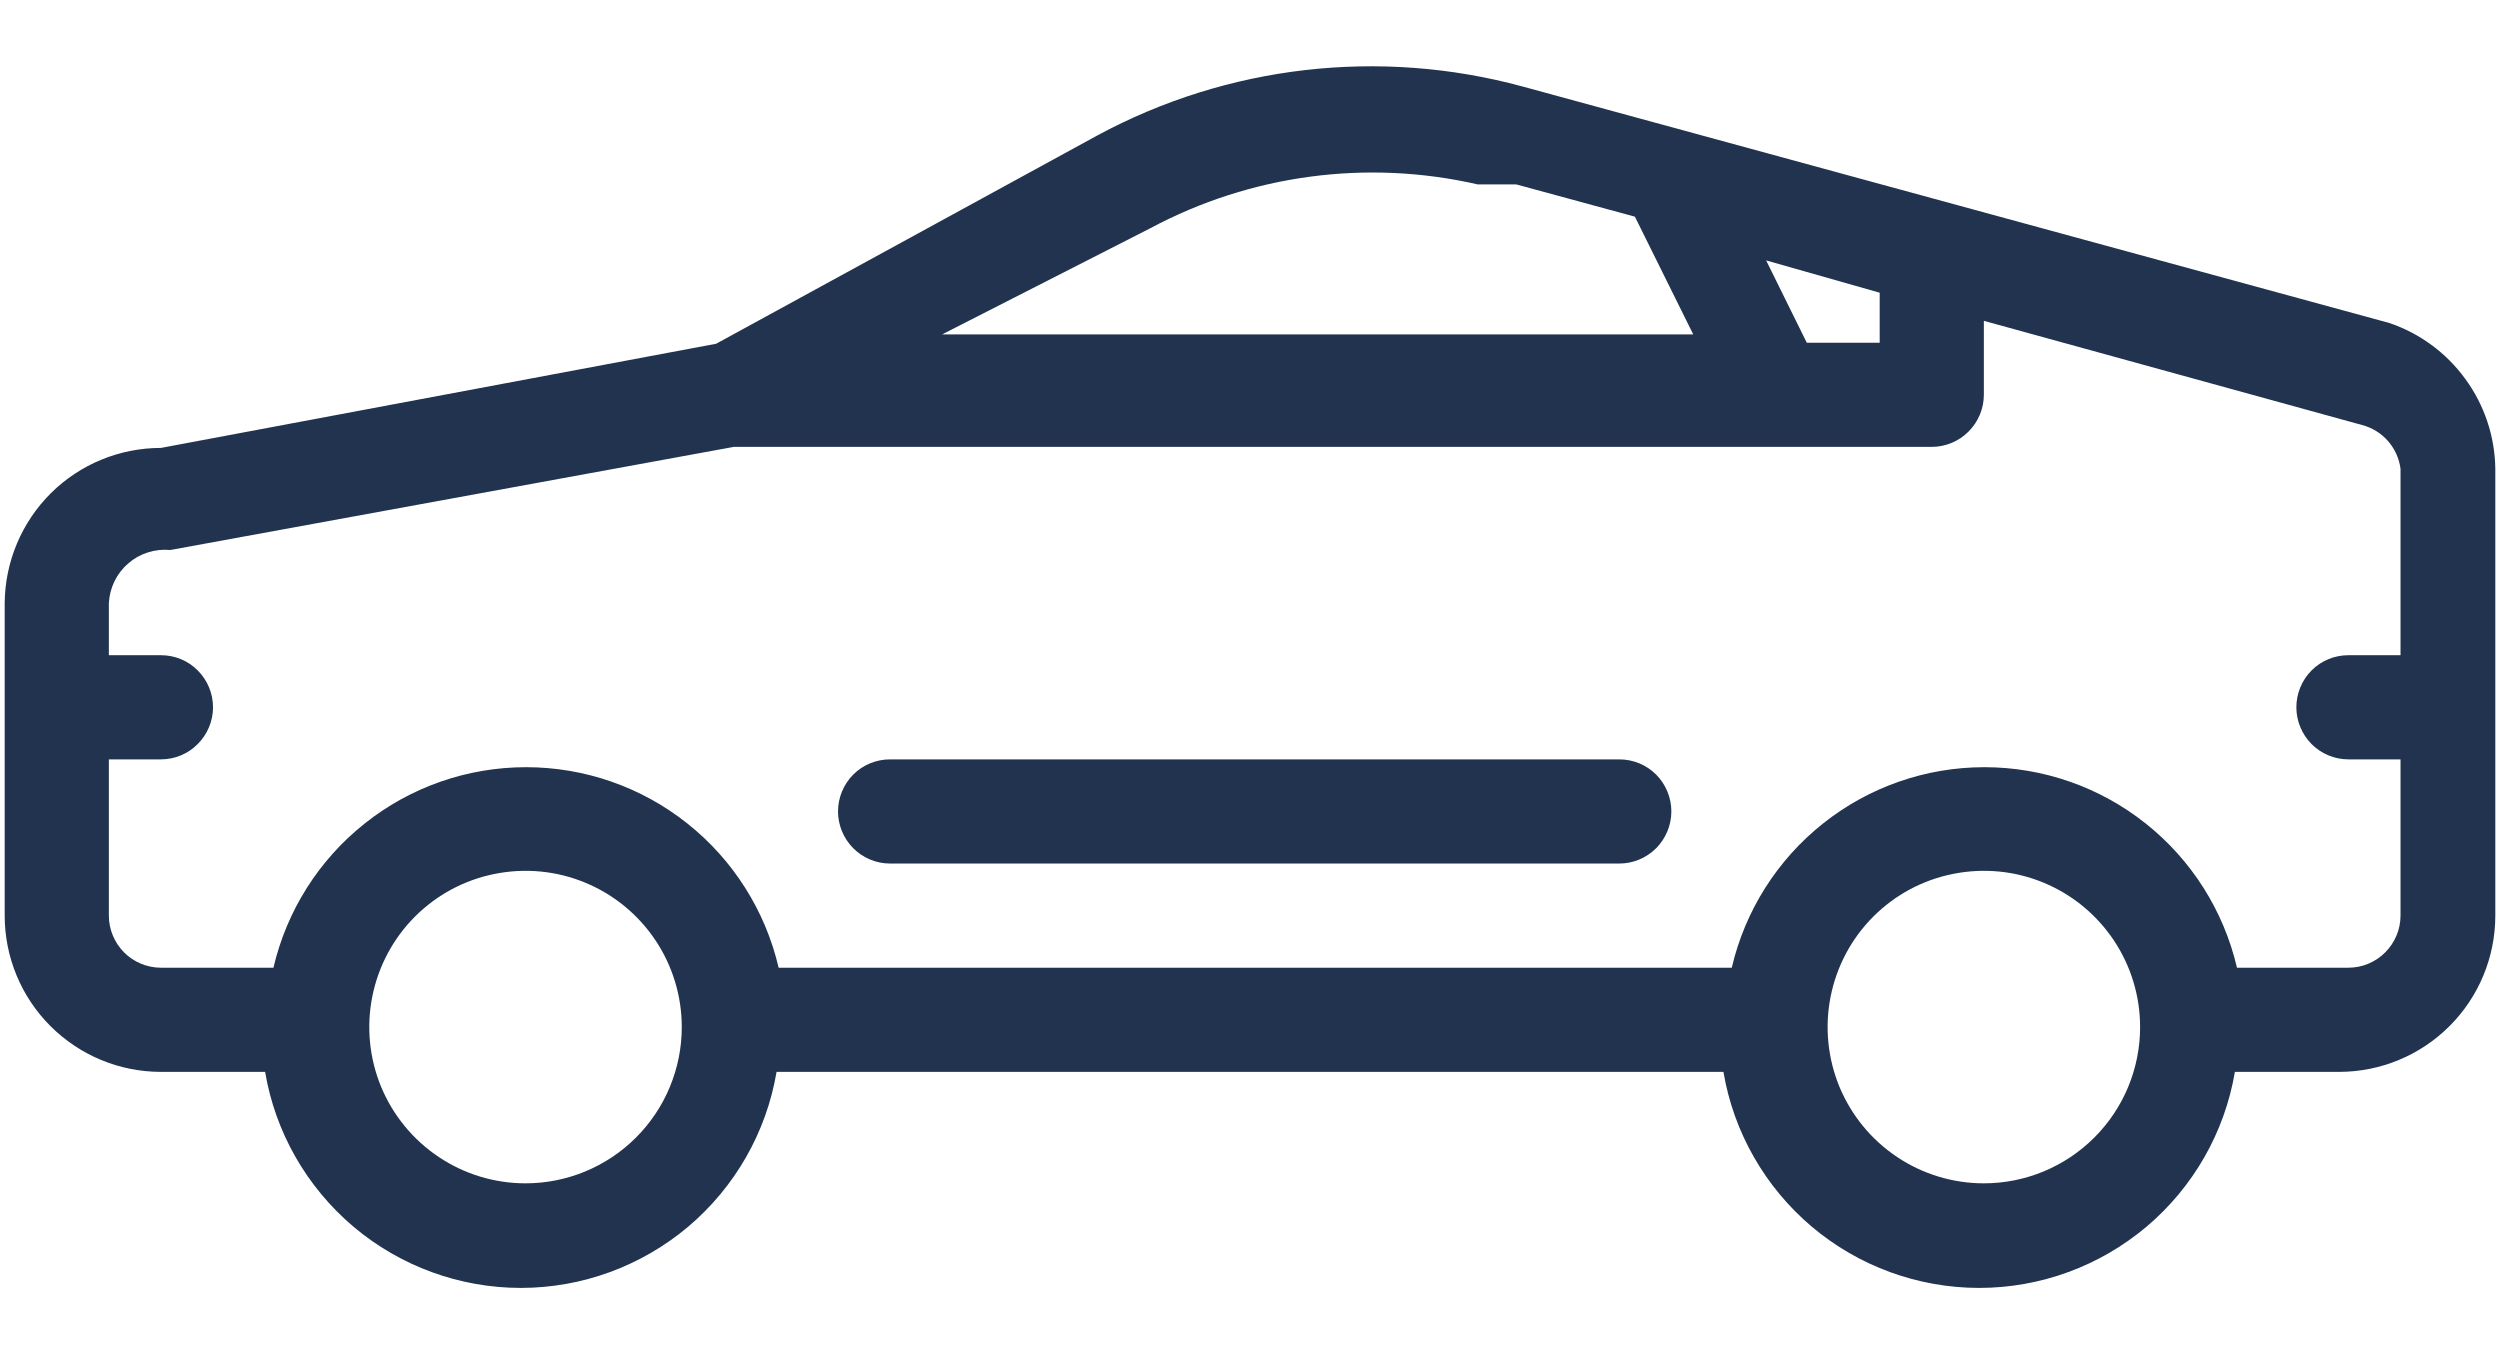 <svg width="24" height="13" viewBox="0 0 24 13" fill="none" xmlns="http://www.w3.org/2000/svg">
<path d="M22.935 3.1L14.615 0.83C13.245 0.458 11.784 0.626 10.535 1.3L6.875 3.3L1.545 4.3C1.149 4.3 0.769 4.456 0.488 4.735C0.207 5.015 0.048 5.394 0.045 5.79L0.045 8.79C0.045 9.188 0.203 9.569 0.484 9.85C0.766 10.132 1.147 10.29 1.545 10.29H2.545C2.643 10.87 2.944 11.396 3.393 11.776C3.842 12.155 4.412 12.364 5 12.364C5.588 12.364 6.157 12.155 6.607 11.776C7.056 11.396 7.357 10.87 7.455 10.29H16.545C16.643 10.87 16.944 11.396 17.393 11.776C17.842 12.155 18.412 12.364 19 12.364C19.588 12.364 20.157 12.155 20.607 11.776C21.056 11.396 21.357 10.87 21.455 10.29H22.455C22.853 10.29 23.234 10.132 23.516 9.85C23.797 9.569 23.955 9.188 23.955 8.79V4.5C23.951 4.189 23.85 3.888 23.667 3.638C23.485 3.387 23.229 3.199 22.935 3.1ZM18.045 2.81V3.29H17.345L16.955 2.5L18.045 2.81ZM11.045 2.19C12.007 1.676 13.122 1.527 14.185 1.77H14.385H14.555L15.695 2.08L16.255 3.21H9.045L11.045 2.19ZM5.045 11.36C4.748 11.36 4.458 11.272 4.212 11.107C3.965 10.942 3.773 10.708 3.659 10.434C3.546 10.16 3.516 9.858 3.574 9.567C3.632 9.276 3.774 9.009 3.984 8.799C4.194 8.589 4.461 8.446 4.752 8.389C5.043 8.331 5.345 8.36 5.619 8.474C5.893 8.587 6.127 8.78 6.292 9.026C6.457 9.273 6.545 9.563 6.545 9.86C6.545 10.258 6.387 10.639 6.106 10.92C5.824 11.202 5.443 11.36 5.045 11.36ZM19.045 11.36C18.748 11.36 18.458 11.272 18.212 11.107C17.965 10.942 17.773 10.708 17.659 10.434C17.546 10.16 17.516 9.858 17.574 9.567C17.632 9.276 17.774 9.009 17.984 8.799C18.194 8.589 18.461 8.446 18.752 8.389C19.043 8.331 19.345 8.36 19.619 8.474C19.893 8.587 20.127 8.78 20.292 9.026C20.457 9.273 20.545 9.563 20.545 9.86C20.545 10.258 20.387 10.639 20.106 10.92C19.824 11.202 19.443 11.36 19.045 11.36ZM23.045 6.29H22.545C22.412 6.29 22.285 6.342 22.191 6.436C22.098 6.53 22.045 6.657 22.045 6.79C22.045 6.922 22.098 7.049 22.191 7.143C22.285 7.237 22.412 7.29 22.545 7.29H23.045V8.79C23.045 8.922 22.992 9.049 22.898 9.143C22.805 9.237 22.677 9.29 22.545 9.29H21.475C21.347 8.742 21.038 8.254 20.598 7.905C20.158 7.555 19.612 7.365 19.05 7.365C18.488 7.365 17.942 7.555 17.502 7.905C17.062 8.254 16.753 8.742 16.625 9.29H7.475C7.347 8.742 7.038 8.254 6.598 7.905C6.158 7.555 5.612 7.365 5.05 7.365C4.488 7.365 3.942 7.555 3.502 7.905C3.062 8.254 2.753 8.742 2.625 9.29H1.545C1.412 9.29 1.285 9.237 1.191 9.143C1.098 9.049 1.045 8.922 1.045 8.79V7.29H1.545C1.678 7.29 1.805 7.237 1.898 7.143C1.992 7.049 2.045 6.922 2.045 6.79C2.045 6.657 1.992 6.53 1.898 6.436C1.805 6.342 1.678 6.29 1.545 6.29H1.045V5.79C1.049 5.717 1.067 5.646 1.099 5.58C1.131 5.515 1.176 5.456 1.231 5.409C1.286 5.361 1.35 5.325 1.42 5.303C1.489 5.281 1.562 5.273 1.635 5.28L7.045 4.29H18.545C18.677 4.29 18.805 4.237 18.898 4.143C18.992 4.049 19.045 3.922 19.045 3.79V3.08L22.675 4.08C22.771 4.105 22.858 4.158 22.924 4.233C22.99 4.308 23.032 4.401 23.045 4.5V6.29ZM15.545 7.29H8.545C8.412 7.29 8.285 7.342 8.191 7.436C8.098 7.53 8.045 7.657 8.045 7.79C8.045 7.922 8.098 8.049 8.191 8.143C8.285 8.237 8.412 8.29 8.545 8.29H15.545C15.678 8.29 15.805 8.237 15.899 8.143C15.992 8.049 16.045 7.922 16.045 7.79C16.045 7.657 15.992 7.53 15.899 7.436C15.805 7.342 15.678 7.29 15.545 7.29Z" fill="#21334F"/>
</svg>
